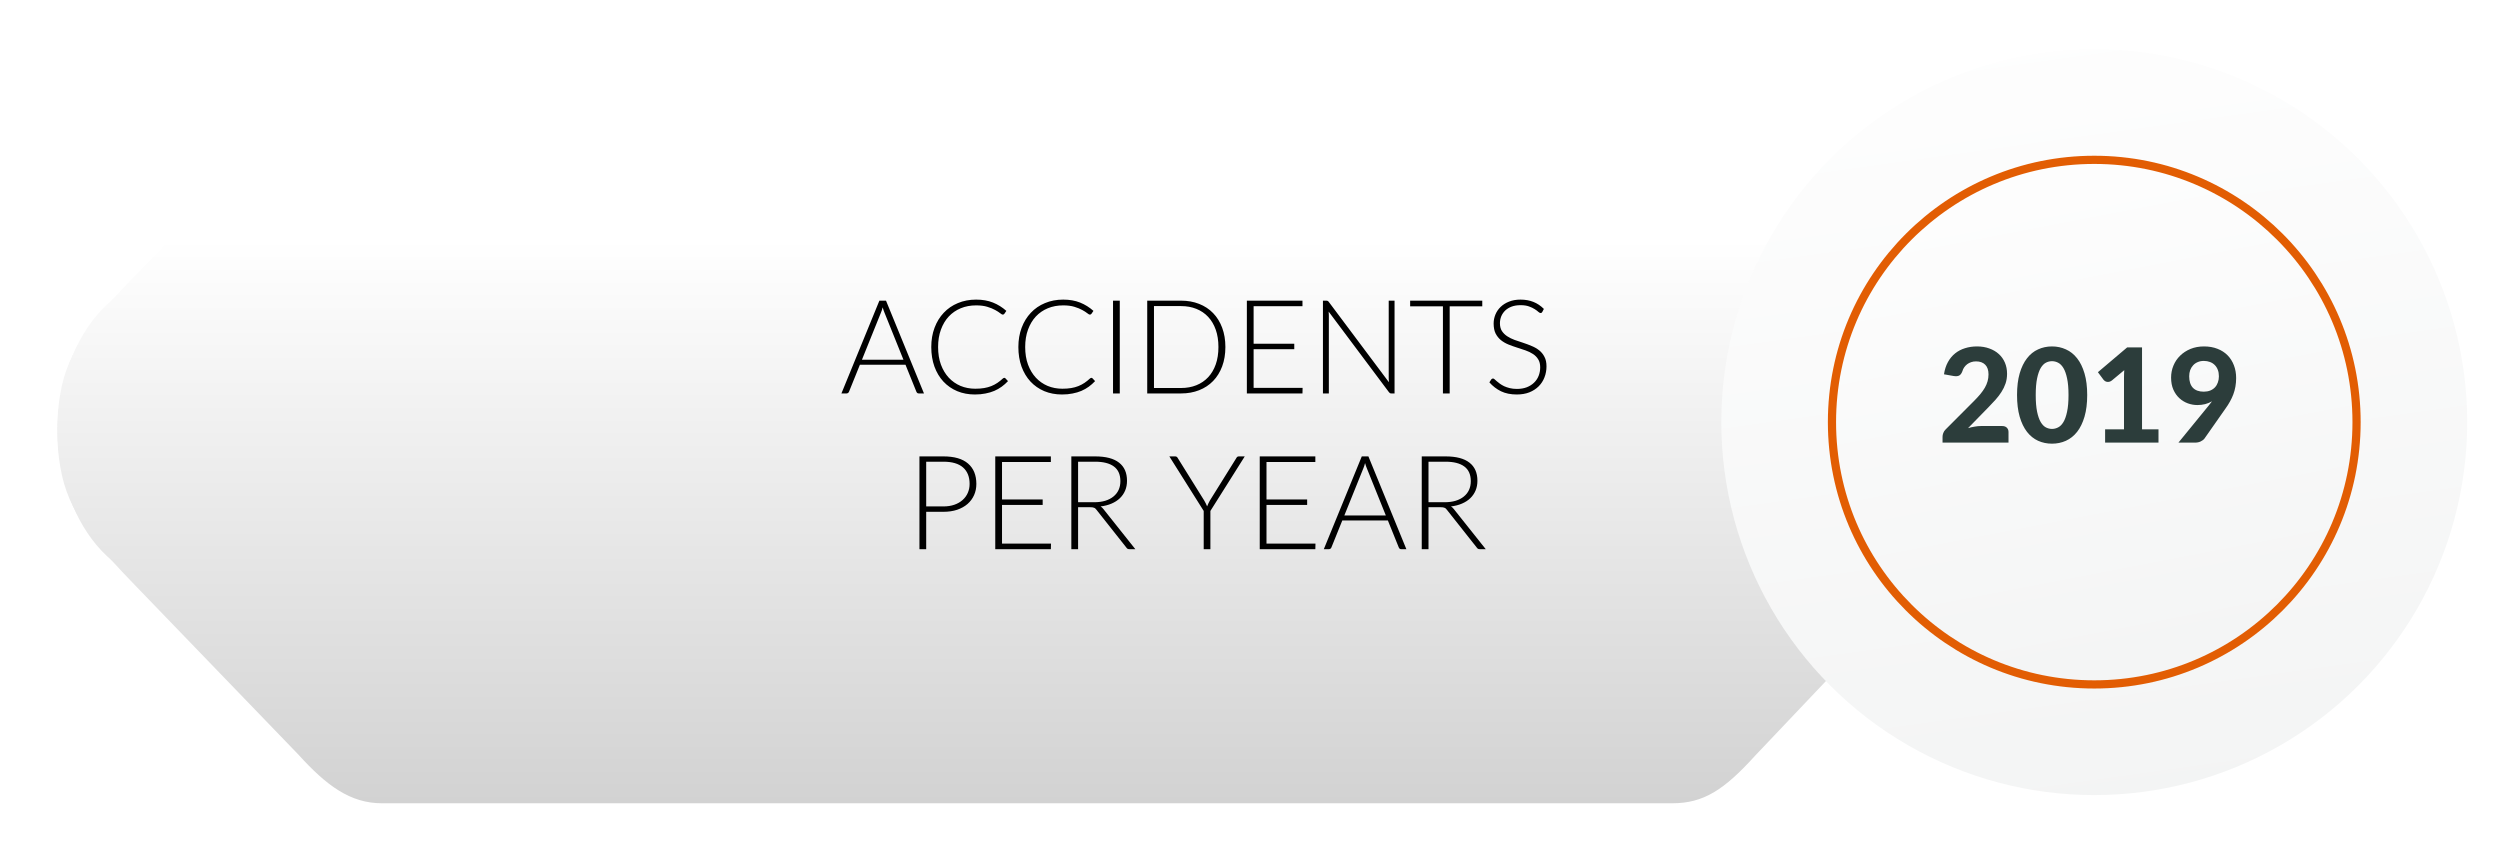 <svg width="305" height="105" viewBox="0 0 305 105" fill="none" xmlns="http://www.w3.org/2000/svg">
<g filter="url(#filter0_d_1820_4355)">
<path d="M34.562 7.96C37.57 4.639 40.911 2 44.786 2H202.01C206.027 2 209.053 4.413 212.125 7.806L237.089 34.116C245.604 46.075 239.302 65.914 226.984 65.927L19.037 66.138C9.166 66.147 3.125 53.398 5.526 42.155C6.694 36.689 10.76 32.466 14.654 28.457L34.562 7.96Z" fill="url(#paint0_linear_1820_4355)"/>
<path d="M34.384 87.04C37.837 90.853 40.733 93 44.608 93H202.01C205.83 93 208.341 91.373 212.125 87.194L237.089 60.884C245.604 48.925 239.302 29.086 226.984 29.073L19.037 28.863C9.115 28.852 3.062 41.735 5.565 53.021C6.749 58.361 10.711 62.497 14.508 66.434L34.384 87.04Z" fill="url(#paint1_linear_1820_4355)"/>
</g>
<path d="M110.221 43.888L107.917 38.168C107.837 37.981 107.76 37.757 107.685 37.496C107.653 37.624 107.619 37.747 107.581 37.864C107.544 37.976 107.504 38.08 107.461 38.176L105.157 43.888H110.221ZM112.725 48H112.093C112.019 48 111.957 47.981 111.909 47.944C111.861 47.901 111.824 47.848 111.797 47.784L110.469 44.496H104.909L103.581 47.784C103.56 47.843 103.523 47.893 103.469 47.936C103.416 47.979 103.352 48 103.277 48H102.653L107.285 36.68H108.093L112.725 48ZM122.52 46.096C122.573 46.096 122.618 46.115 122.656 46.152L122.976 46.496C122.741 46.747 122.485 46.973 122.208 47.176C121.936 47.373 121.634 47.544 121.304 47.688C120.978 47.827 120.618 47.933 120.224 48.008C119.834 48.088 119.405 48.128 118.936 48.128C118.152 48.128 117.432 47.992 116.776 47.72C116.125 47.443 115.565 47.053 115.096 46.552C114.626 46.045 114.261 45.435 114 44.72C113.744 44.005 113.616 43.211 113.616 42.336C113.616 41.477 113.749 40.693 114.016 39.984C114.282 39.275 114.656 38.667 115.136 38.16C115.616 37.648 116.192 37.253 116.864 36.976C117.536 36.693 118.277 36.552 119.088 36.552C119.861 36.552 120.546 36.672 121.144 36.912C121.741 37.152 122.285 37.491 122.776 37.928L122.528 38.288C122.485 38.352 122.418 38.384 122.328 38.384C122.264 38.384 122.16 38.325 122.016 38.208C121.872 38.091 121.672 37.963 121.416 37.824C121.16 37.68 120.84 37.549 120.456 37.432C120.077 37.315 119.621 37.256 119.088 37.256C118.405 37.256 117.778 37.373 117.208 37.608C116.642 37.843 116.154 38.179 115.744 38.616C115.338 39.053 115.021 39.587 114.792 40.216C114.562 40.845 114.448 41.552 114.448 42.336C114.448 43.136 114.562 43.851 114.792 44.48C115.026 45.109 115.346 45.643 115.752 46.08C116.157 46.512 116.634 46.845 117.184 47.08C117.738 47.309 118.336 47.424 118.976 47.424C119.381 47.424 119.741 47.397 120.056 47.344C120.376 47.291 120.669 47.211 120.936 47.104C121.202 46.997 121.45 46.867 121.68 46.712C121.909 46.557 122.136 46.376 122.36 46.168C122.386 46.147 122.413 46.131 122.44 46.12C122.466 46.104 122.493 46.096 122.52 46.096ZM133.145 46.096C133.198 46.096 133.243 46.115 133.281 46.152L133.601 46.496C133.366 46.747 133.11 46.973 132.833 47.176C132.561 47.373 132.259 47.544 131.929 47.688C131.603 47.827 131.243 47.933 130.849 48.008C130.459 48.088 130.03 48.128 129.561 48.128C128.777 48.128 128.057 47.992 127.401 47.72C126.75 47.443 126.19 47.053 125.721 46.552C125.251 46.045 124.886 45.435 124.625 44.72C124.369 44.005 124.241 43.211 124.241 42.336C124.241 41.477 124.374 40.693 124.641 39.984C124.907 39.275 125.281 38.667 125.761 38.16C126.241 37.648 126.817 37.253 127.489 36.976C128.161 36.693 128.902 36.552 129.713 36.552C130.486 36.552 131.171 36.672 131.769 36.912C132.366 37.152 132.91 37.491 133.401 37.928L133.153 38.288C133.11 38.352 133.043 38.384 132.953 38.384C132.889 38.384 132.785 38.325 132.641 38.208C132.497 38.091 132.297 37.963 132.041 37.824C131.785 37.68 131.465 37.549 131.081 37.432C130.702 37.315 130.246 37.256 129.713 37.256C129.03 37.256 128.403 37.373 127.833 37.608C127.267 37.843 126.779 38.179 126.369 38.616C125.963 39.053 125.646 39.587 125.417 40.216C125.187 40.845 125.073 41.552 125.073 42.336C125.073 43.136 125.187 43.851 125.417 44.48C125.651 45.109 125.971 45.643 126.377 46.08C126.782 46.512 127.259 46.845 127.809 47.08C128.363 47.309 128.961 47.424 129.601 47.424C130.006 47.424 130.366 47.397 130.681 47.344C131.001 47.291 131.294 47.211 131.561 47.104C131.827 46.997 132.075 46.867 132.305 46.712C132.534 46.557 132.761 46.376 132.985 46.168C133.011 46.147 133.038 46.131 133.065 46.12C133.091 46.104 133.118 46.096 133.145 46.096ZM136.613 48H135.789V36.68H136.613V48ZM149.497 42.336C149.497 43.211 149.366 43.997 149.105 44.696C148.844 45.395 148.476 45.989 148.001 46.48C147.526 46.971 146.956 47.347 146.289 47.608C145.628 47.869 144.897 48 144.097 48H139.961V36.68H144.097C144.897 36.68 145.628 36.811 146.289 37.072C146.956 37.333 147.526 37.709 148.001 38.2C148.476 38.691 148.844 39.285 149.105 39.984C149.366 40.683 149.497 41.467 149.497 42.336ZM148.649 42.336C148.649 41.547 148.54 40.843 148.321 40.224C148.102 39.605 147.793 39.083 147.393 38.656C146.993 38.229 146.513 37.904 145.953 37.68C145.393 37.456 144.774 37.344 144.097 37.344H140.785V47.336H144.097C144.774 47.336 145.393 47.224 145.953 47C146.513 46.776 146.993 46.451 147.393 46.024C147.793 45.597 148.102 45.075 148.321 44.456C148.54 43.837 148.649 43.131 148.649 42.336ZM158.917 47.32L158.901 48H152.117V36.68H158.901V37.36H152.941V41.936H157.901V42.6H152.941V47.32H158.917ZM170.135 36.68V48H169.751C169.681 48 169.623 47.989 169.575 47.968C169.532 47.941 169.489 47.899 169.447 47.84L162.095 38.016C162.111 38.176 162.119 38.328 162.119 38.472V48H161.399V36.68H161.807C161.881 36.68 161.937 36.691 161.975 36.712C162.017 36.728 162.063 36.768 162.111 36.832L169.447 46.632C169.431 46.472 169.423 46.32 169.423 46.176V36.68H170.135ZM180.837 37.376H176.861V48H176.037V37.376H172.037V36.68H180.837V37.376ZM188.16 38.056C188.112 38.147 188.043 38.192 187.952 38.192C187.883 38.192 187.792 38.144 187.68 38.048C187.574 37.947 187.427 37.837 187.24 37.72C187.054 37.597 186.819 37.485 186.536 37.384C186.259 37.283 185.915 37.232 185.504 37.232C185.094 37.232 184.731 37.291 184.416 37.408C184.107 37.525 183.846 37.685 183.632 37.888C183.424 38.091 183.264 38.325 183.152 38.592C183.046 38.859 182.992 39.139 182.992 39.432C182.992 39.816 183.072 40.133 183.232 40.384C183.398 40.635 183.614 40.848 183.88 41.024C184.147 41.2 184.448 41.349 184.784 41.472C185.126 41.589 185.475 41.707 185.832 41.824C186.19 41.941 186.536 42.072 186.872 42.216C187.214 42.355 187.518 42.531 187.784 42.744C188.051 42.957 188.264 43.221 188.424 43.536C188.59 43.845 188.672 44.232 188.672 44.696C188.672 45.171 188.59 45.619 188.424 46.04C188.264 46.456 188.03 46.819 187.72 47.128C187.411 47.437 187.032 47.683 186.584 47.864C186.136 48.04 185.624 48.128 185.048 48.128C184.302 48.128 183.659 47.997 183.12 47.736C182.582 47.469 182.11 47.107 181.704 46.648L181.928 46.296C181.992 46.216 182.067 46.176 182.152 46.176C182.2 46.176 182.262 46.208 182.336 46.272C182.411 46.336 182.502 46.416 182.608 46.512C182.715 46.603 182.843 46.704 182.992 46.816C183.142 46.923 183.315 47.024 183.512 47.12C183.71 47.211 183.936 47.288 184.192 47.352C184.448 47.416 184.739 47.448 185.064 47.448C185.512 47.448 185.912 47.381 186.264 47.248C186.616 47.109 186.912 46.923 187.152 46.688C187.398 46.453 187.584 46.176 187.712 45.856C187.84 45.531 187.904 45.184 187.904 44.816C187.904 44.416 187.822 44.088 187.656 43.832C187.496 43.571 187.283 43.355 187.016 43.184C186.75 43.008 186.446 42.861 186.104 42.744C185.768 42.627 185.422 42.512 185.064 42.4C184.707 42.288 184.358 42.163 184.016 42.024C183.68 41.885 183.379 41.709 183.112 41.496C182.846 41.277 182.63 41.008 182.464 40.688C182.304 40.363 182.224 39.957 182.224 39.472C182.224 39.093 182.296 38.728 182.44 38.376C182.584 38.024 182.795 37.715 183.072 37.448C183.35 37.176 183.691 36.96 184.096 36.8C184.507 36.635 184.974 36.552 185.496 36.552C186.083 36.552 186.608 36.645 187.072 36.832C187.542 37.019 187.968 37.304 188.352 37.688L188.16 38.056ZM115.1 61.784C115.596 61.784 116.041 61.715 116.436 61.576C116.831 61.437 117.164 61.245 117.436 61C117.713 60.755 117.924 60.467 118.068 60.136C118.217 59.8 118.292 59.435 118.292 59.04C118.292 58.171 118.025 57.501 117.492 57.032C116.959 56.563 116.161 56.328 115.1 56.328H112.996V61.784H115.1ZM115.1 55.68C116.428 55.68 117.428 55.971 118.1 56.552C118.777 57.133 119.116 57.963 119.116 59.04C119.116 59.536 119.023 59.992 118.836 60.408C118.649 60.824 118.383 61.184 118.036 61.488C117.689 61.787 117.268 62.021 116.772 62.192C116.276 62.357 115.719 62.44 115.1 62.44H112.996V67H112.172V55.68H115.1ZM128.222 66.32L128.206 67H121.422V55.68H128.206V56.36H122.246V60.936H127.206V61.6H122.246V66.32H128.222ZM133.487 61.272C133.989 61.272 134.437 61.213 134.831 61.096C135.231 60.973 135.567 60.8 135.839 60.576C136.117 60.352 136.327 60.083 136.471 59.768C136.615 59.453 136.687 59.099 136.687 58.704C136.687 57.899 136.423 57.301 135.895 56.912C135.373 56.523 134.607 56.328 133.599 56.328H131.527V61.272H133.487ZM138.511 67H137.807C137.717 67 137.639 66.987 137.575 66.96C137.517 66.928 137.461 66.872 137.407 66.792L133.775 62.2C133.733 62.141 133.687 62.091 133.639 62.048C133.597 62.005 133.546 61.973 133.487 61.952C133.434 61.925 133.367 61.907 133.287 61.896C133.213 61.885 133.119 61.88 133.007 61.88H131.527V67H130.703V55.68H133.599C134.901 55.68 135.874 55.933 136.519 56.44C137.17 56.941 137.495 57.68 137.495 58.656C137.495 59.088 137.421 59.483 137.271 59.84C137.122 60.197 136.906 60.512 136.623 60.784C136.346 61.051 136.007 61.269 135.607 61.44C135.213 61.611 134.767 61.725 134.271 61.784C134.399 61.864 134.514 61.971 134.615 62.104L138.511 67ZM147.668 62.336V67H146.852V62.336L142.66 55.68H143.38C143.455 55.68 143.516 55.699 143.564 55.736C143.612 55.768 143.652 55.816 143.684 55.88L146.924 61.08C146.993 61.203 147.057 61.323 147.116 61.44C147.175 61.552 147.225 61.664 147.268 61.776C147.311 61.664 147.359 61.552 147.412 61.44C147.465 61.323 147.527 61.203 147.596 61.08L150.836 55.88C150.863 55.821 150.9 55.773 150.948 55.736C151.001 55.699 151.065 55.68 151.14 55.68H151.86L147.668 62.336ZM160.488 66.32L160.472 67H153.688V55.68H160.472V56.36H154.512V60.936H159.472V61.6H154.512V66.32H160.488ZM169.073 62.888L166.769 57.168C166.689 56.981 166.612 56.757 166.537 56.496C166.505 56.624 166.47 56.747 166.433 56.864C166.396 56.976 166.356 57.08 166.313 57.176L164.009 62.888H169.073ZM171.577 67H170.945C170.87 67 170.809 66.981 170.761 66.944C170.713 66.901 170.676 66.848 170.649 66.784L169.321 63.496H163.761L162.433 66.784C162.412 66.843 162.374 66.893 162.321 66.936C162.268 66.979 162.204 67 162.129 67H161.505L166.137 55.68H166.945L171.577 67ZM176.237 61.272C176.739 61.272 177.187 61.213 177.581 61.096C177.981 60.973 178.317 60.8 178.589 60.576C178.867 60.352 179.077 60.083 179.221 59.768C179.365 59.453 179.437 59.099 179.437 58.704C179.437 57.899 179.173 57.301 178.645 56.912C178.123 56.523 177.357 56.328 176.349 56.328H174.277V61.272H176.237ZM181.261 67H180.557C180.467 67 180.389 66.987 180.325 66.96C180.267 66.928 180.211 66.872 180.157 66.792L176.525 62.2C176.483 62.141 176.437 62.091 176.389 62.048C176.347 62.005 176.296 61.973 176.237 61.952C176.184 61.925 176.117 61.907 176.037 61.896C175.963 61.885 175.869 61.88 175.757 61.88H174.277V67H173.453V55.68H176.349C177.651 55.68 178.624 55.933 179.269 56.44C179.92 56.941 180.245 57.68 180.245 58.656C180.245 59.088 180.171 59.483 180.021 59.84C179.872 60.197 179.656 60.512 179.373 60.784C179.096 61.051 178.757 61.269 178.357 61.44C177.963 61.611 177.517 61.725 177.021 61.784C177.149 61.864 177.264 61.971 177.365 62.104L181.261 67Z" fill="black"/>
<g filter="url(#filter1_d_1820_4355)">
<circle cx="254.5" cy="47.5" r="45.5" fill="url(#paint2_linear_1820_4355)"/>
</g>
<g filter="url(#filter2_d_1820_4355)">
<circle cx="254.5" cy="47.5" r="32.5" fill="url(#paint3_linear_1820_4355)"/>
<circle cx="254.5" cy="47.5" r="32" stroke="#E25D03"/>
</g>
<path d="M244.27 51.976C244.51 51.976 244.696 52.043 244.83 52.176C244.968 52.309 245.038 52.485 245.038 52.704V54H236.99V53.28C236.99 53.141 237.019 52.992 237.078 52.832C237.136 52.667 237.235 52.517 237.374 52.384L240.814 48.936C241.107 48.643 241.366 48.363 241.59 48.096C241.814 47.824 242 47.56 242.15 47.304C242.299 47.043 242.411 46.779 242.486 46.512C242.56 46.245 242.598 45.965 242.598 45.672C242.598 45.155 242.464 44.763 242.198 44.496C241.931 44.224 241.555 44.088 241.07 44.088C240.856 44.088 240.659 44.12 240.477 44.184C240.302 44.243 240.142 44.325 239.998 44.432C239.859 44.539 239.739 44.664 239.638 44.808C239.536 44.952 239.462 45.109 239.414 45.28C239.318 45.547 239.187 45.725 239.022 45.816C238.862 45.901 238.632 45.92 238.334 45.872L237.166 45.664C237.251 45.099 237.411 44.603 237.646 44.176C237.88 43.749 238.174 43.395 238.526 43.112C238.878 42.829 239.28 42.619 239.734 42.48C240.187 42.336 240.675 42.264 241.198 42.264C241.747 42.264 242.246 42.347 242.694 42.512C243.147 42.672 243.534 42.899 243.854 43.192C244.174 43.48 244.422 43.829 244.598 44.24C244.774 44.651 244.862 45.104 244.862 45.6C244.862 46.027 244.8 46.421 244.678 46.784C244.555 47.147 244.387 47.493 244.174 47.824C243.966 48.149 243.723 48.467 243.446 48.776C243.168 49.085 242.875 49.397 242.566 49.712L240.102 52.232C240.374 52.152 240.643 52.091 240.91 52.048C241.176 52 241.427 51.976 241.662 51.976H244.27ZM254.639 48.192C254.639 49.205 254.529 50.085 254.311 50.832C254.092 51.579 253.791 52.197 253.407 52.688C253.023 53.173 252.567 53.536 252.039 53.776C251.516 54.011 250.951 54.128 250.343 54.128C249.735 54.128 249.169 54.011 248.647 53.776C248.124 53.536 247.673 53.173 247.295 52.688C246.916 52.197 246.617 51.579 246.399 50.832C246.185 50.085 246.079 49.205 246.079 48.192C246.079 47.179 246.185 46.301 246.399 45.56C246.617 44.813 246.916 44.197 247.295 43.712C247.673 43.221 248.124 42.859 248.647 42.624C249.169 42.384 249.735 42.264 250.343 42.264C250.951 42.264 251.516 42.384 252.039 42.624C252.567 42.859 253.023 43.221 253.407 43.712C253.791 44.197 254.092 44.813 254.311 45.56C254.529 46.301 254.639 47.179 254.639 48.192ZM252.359 48.192C252.359 47.371 252.3 46.693 252.183 46.16C252.071 45.627 251.921 45.205 251.735 44.896C251.548 44.587 251.332 44.371 251.087 44.248C250.847 44.125 250.599 44.064 250.343 44.064C250.087 44.064 249.839 44.125 249.599 44.248C249.364 44.371 249.153 44.587 248.967 44.896C248.785 45.205 248.639 45.627 248.527 46.16C248.415 46.693 248.359 47.371 248.359 48.192C248.359 49.019 248.415 49.699 248.527 50.232C248.639 50.765 248.785 51.187 248.967 51.496C249.153 51.805 249.364 52.021 249.599 52.144C249.839 52.267 250.087 52.328 250.343 52.328C250.599 52.328 250.847 52.267 251.087 52.144C251.332 52.021 251.548 51.805 251.735 51.496C251.921 51.187 252.071 50.765 252.183 50.232C252.3 49.699 252.359 49.019 252.359 48.192ZM263.336 52.376V54H256.824V52.376H259.128V46.024C259.128 45.885 259.131 45.744 259.136 45.6C259.141 45.456 259.149 45.309 259.16 45.16L257.64 46.424C257.533 46.504 257.429 46.555 257.328 46.576C257.227 46.597 257.131 46.6 257.04 46.584C256.949 46.563 256.869 46.531 256.8 46.488C256.731 46.44 256.677 46.392 256.64 46.344L255.944 45.408L259.512 42.384H261.328V52.376H263.336ZM267.081 45.904C267.081 46.517 267.231 46.984 267.529 47.304C267.833 47.624 268.276 47.784 268.857 47.784C269.151 47.784 269.412 47.739 269.641 47.648C269.876 47.552 270.071 47.421 270.225 47.256C270.38 47.091 270.497 46.893 270.577 46.664C270.663 46.435 270.705 46.184 270.705 45.912C270.705 45.608 270.66 45.341 270.569 45.112C270.479 44.877 270.351 44.68 270.185 44.52C270.025 44.36 269.833 44.24 269.609 44.16C269.385 44.075 269.137 44.032 268.865 44.032C268.588 44.032 268.34 44.08 268.121 44.176C267.903 44.267 267.716 44.397 267.561 44.568C267.407 44.733 267.287 44.931 267.201 45.16C267.121 45.389 267.081 45.637 267.081 45.904ZM269.409 49.544C269.489 49.443 269.567 49.344 269.641 49.248C269.716 49.152 269.791 49.056 269.865 48.96C269.609 49.109 269.329 49.224 269.025 49.304C268.727 49.379 268.409 49.416 268.073 49.416C267.684 49.416 267.297 49.347 266.913 49.208C266.535 49.069 266.193 48.861 265.889 48.584C265.585 48.307 265.34 47.96 265.153 47.544C264.967 47.123 264.873 46.629 264.873 46.064C264.873 45.547 264.969 45.059 265.161 44.6C265.353 44.136 265.625 43.733 265.977 43.392C266.329 43.045 266.751 42.771 267.241 42.568C267.737 42.365 268.287 42.264 268.889 42.264C269.497 42.264 270.044 42.36 270.529 42.552C271.015 42.739 271.425 43.003 271.761 43.344C272.097 43.685 272.356 44.093 272.537 44.568C272.719 45.037 272.809 45.555 272.809 46.12C272.809 46.488 272.78 46.837 272.721 47.168C272.663 47.499 272.577 47.813 272.465 48.112C272.353 48.411 272.217 48.701 272.057 48.984C271.903 49.267 271.727 49.544 271.529 49.816L268.945 53.504C268.839 53.643 268.684 53.76 268.481 53.856C268.284 53.952 268.057 54 267.801 54H265.769L269.409 49.544Z" fill="#2C3D3B"/>
<defs>
<filter id="filter0_d_1820_4355" x="0" y="0" width="250" height="105" filterUnits="userSpaceOnUse" color-interpolation-filters="sRGB">
<feFlood flood-opacity="0" result="BackgroundImageFix"/>
<feColorMatrix in="SourceAlpha" type="matrix" values="0 0 0 0 0 0 0 0 0 0 0 0 0 0 0 0 0 0 127 0" result="hardAlpha"/>
<feOffset dx="2" dy="5"/>
<feGaussianBlur stdDeviation="3.5"/>
<feComposite in2="hardAlpha" operator="out"/>
<feColorMatrix type="matrix" values="0 0 0 0 0 0 0 0 0 0 0 0 0 0 0 0 0 0 0.25 0"/>
<feBlend mode="normal" in2="BackgroundImageFix" result="effect1_dropShadow_1820_4355"/>
<feBlend mode="normal" in="SourceGraphic" in2="effect1_dropShadow_1820_4355" result="shape"/>
</filter>
<filter id="filter1_d_1820_4355" x="206" y="2" width="99" height="99" filterUnits="userSpaceOnUse" color-interpolation-filters="sRGB">
<feFlood flood-opacity="0" result="BackgroundImageFix"/>
<feColorMatrix in="SourceAlpha" type="matrix" values="0 0 0 0 0 0 0 0 0 0 0 0 0 0 0 0 0 0 127 0" result="hardAlpha"/>
<feOffset dx="1" dy="4"/>
<feGaussianBlur stdDeviation="2"/>
<feComposite in2="hardAlpha" operator="out"/>
<feColorMatrix type="matrix" values="0 0 0 0 0 0 0 0 0 0 0 0 0 0 0 0 0 0 0.37 0"/>
<feBlend mode="normal" in2="BackgroundImageFix" result="effect1_dropShadow_1820_4355"/>
<feBlend mode="normal" in="SourceGraphic" in2="effect1_dropShadow_1820_4355" result="shape"/>
</filter>
<filter id="filter2_d_1820_4355" x="219" y="15" width="73" height="73" filterUnits="userSpaceOnUse" color-interpolation-filters="sRGB">
<feFlood flood-opacity="0" result="BackgroundImageFix"/>
<feColorMatrix in="SourceAlpha" type="matrix" values="0 0 0 0 0 0 0 0 0 0 0 0 0 0 0 0 0 0 127 0" result="hardAlpha"/>
<feOffset dx="1" dy="4"/>
<feGaussianBlur stdDeviation="2"/>
<feComposite in2="hardAlpha" operator="out"/>
<feColorMatrix type="matrix" values="0 0 0 0 0 0 0 0 0 0 0 0 0 0 0 0 0 0 0.5 0"/>
<feBlend mode="normal" in2="BackgroundImageFix" result="effect1_dropShadow_1820_4355"/>
<feBlend mode="normal" in="SourceGraphic" in2="effect1_dropShadow_1820_4355" result="shape"/>
</filter>
<linearGradient id="paint0_linear_1820_4355" x1="123" y1="2" x2="123" y2="93" gradientUnits="userSpaceOnUse">
<stop offset="0.243" stop-color="white"/>
<stop offset="1" stop-color="#D2D2D2"/>
</linearGradient>
<linearGradient id="paint1_linear_1820_4355" x1="123" y1="2" x2="123" y2="93" gradientUnits="userSpaceOnUse">
<stop offset="0.243" stop-color="white"/>
<stop offset="1" stop-color="#D2D2D2"/>
</linearGradient>
<linearGradient id="paint2_linear_1820_4355" x1="245" y1="-1" x2="258.5" y2="95.5" gradientUnits="userSpaceOnUse">
<stop stop-color="#FEFEFE"/>
<stop offset="1" stop-color="#F3F4F4"/>
</linearGradient>
<linearGradient id="paint3_linear_1820_4355" x1="247" y1="13" x2="260.5" y2="83" gradientUnits="userSpaceOnUse">
<stop stop-color="#FEFEFE"/>
<stop offset="1" stop-color="#F3F4F4"/>
</linearGradient>
</defs>
</svg>
